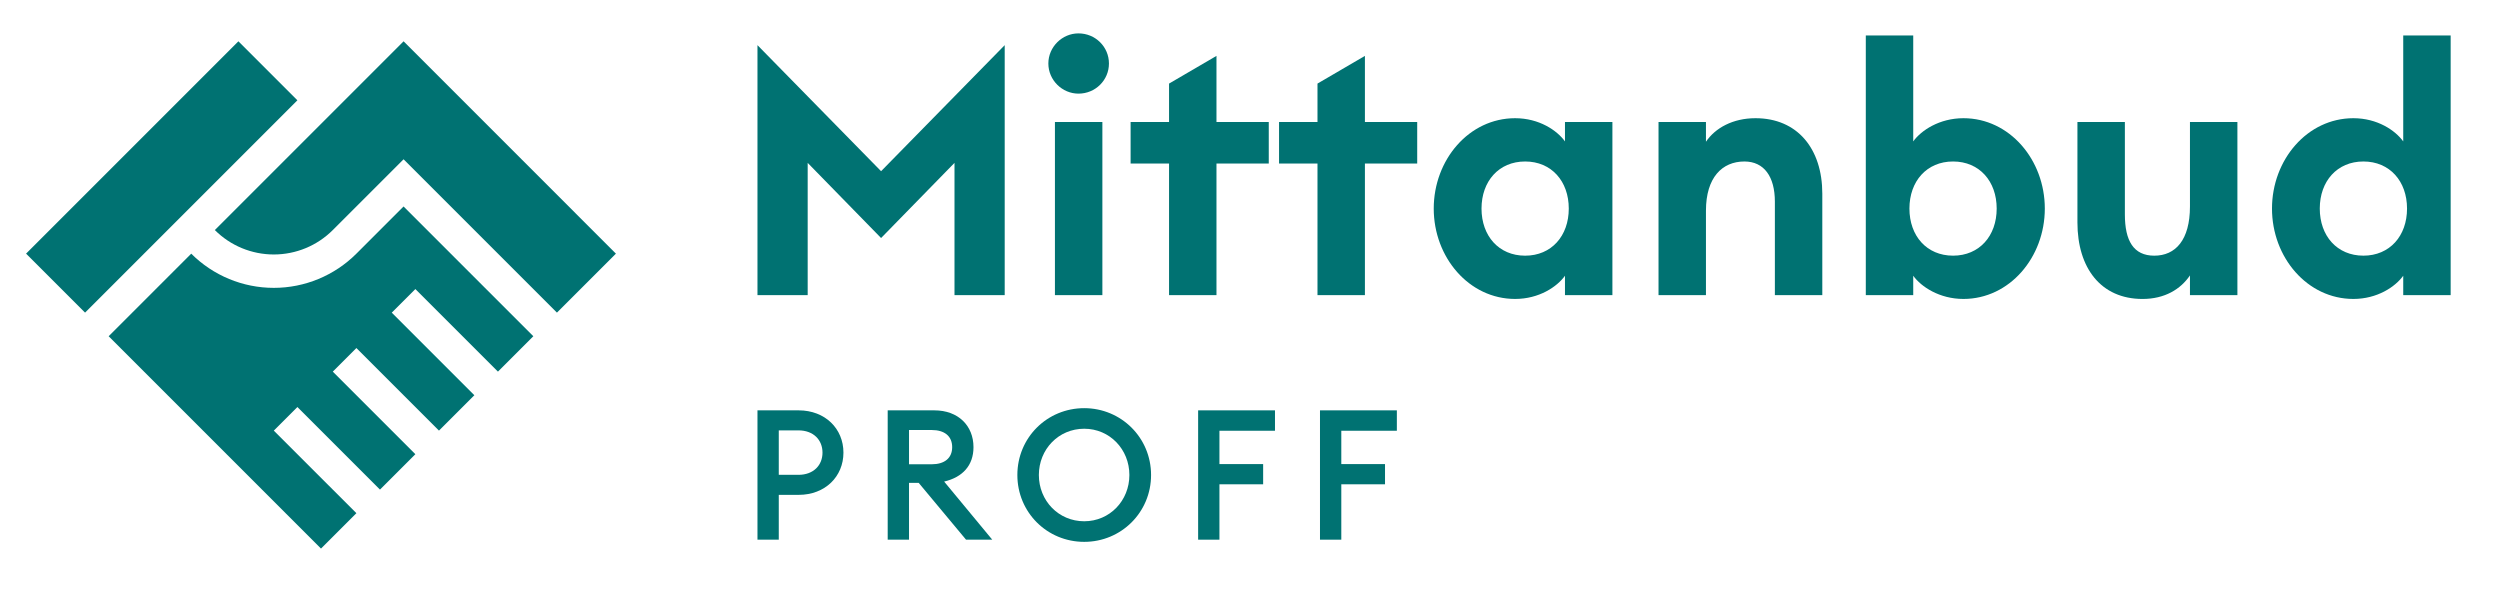<svg width="178" height="42" viewBox="0 0 178 42" fill="none" xmlns="http://www.w3.org/2000/svg">
<path d="M60.053 32.226C60.053 30.527 58.756 29.217 56.863 29.217H53.932V38.425H55.449V35.234H56.863C58.756 35.234 60.053 33.925 60.053 32.226ZM58.562 32.226C58.562 33.12 57.926 33.808 56.85 33.808H55.449V30.643H56.85C57.926 30.643 58.562 31.331 58.562 32.226Z" fill="#007272"/>
<path d="M63.204 38.425H64.722V34.378H65.409L68.781 38.425H70.648L67.224 34.288C68.547 33.976 69.312 33.133 69.312 31.837C69.312 30.319 68.236 29.217 66.524 29.217H63.204V38.425ZM64.722 33.056V30.617H66.342C67.237 30.617 67.795 31.045 67.795 31.837C67.795 32.628 67.237 33.056 66.342 33.056H64.722Z" fill="#007272"/>
<path d="M77.196 37.114C75.368 37.114 73.967 35.649 73.967 33.82C73.967 31.991 75.368 30.526 77.196 30.526C79.012 30.526 80.412 31.991 80.412 33.82C80.412 35.649 79.012 37.114 77.196 37.114ZM77.196 38.58C79.829 38.58 81.956 36.479 81.956 33.82C81.956 31.162 79.829 29.061 77.196 29.061C74.551 29.061 72.436 31.162 72.436 33.82C72.436 36.479 74.551 38.58 77.196 38.58Z" fill="#007272"/>
<path d="M85.307 38.425H86.824V34.482H89.936V33.043H86.824V30.669H90.779V29.217H85.307V38.425Z" fill="#007272"/>
<path d="M93.983 38.425H95.501V34.482H98.613V33.043H95.501V30.669H99.456V29.217H93.983V38.425Z" fill="#007272"/>
<path d="M53.932 21.015H57.507V11.597L62.733 16.947L67.96 11.597V21.015H71.535V3.215L62.733 12.189L53.932 3.215V21.015Z" fill="#007272"/>
<path d="M76.787 6.667C77.996 6.667 78.957 5.705 78.957 4.522C78.957 3.338 77.996 2.377 76.787 2.377C75.629 2.377 74.643 3.338 74.643 4.522C74.643 5.705 75.629 6.667 76.787 6.667ZM75.111 21.015H78.489V8.688H75.111V21.015Z" fill="#007272"/>
<path d="M83.236 21.014H86.613V11.646H90.336V8.687H86.613V3.979L83.236 5.951V8.687H80.499V11.646H83.236V21.014Z" fill="#007272"/>
<path d="M93.805 21.014H97.182V11.646H100.905V8.687H97.182V3.979L93.805 5.951V8.687H91.068V11.646H93.805V21.014Z" fill="#007272"/>
<path d="M107.876 21.285C109.577 21.285 110.859 20.422 111.426 19.634V21.014H114.803V8.687H111.426V10.068C110.859 9.279 109.577 8.416 107.876 8.416C104.596 8.416 102.082 11.374 102.082 14.851C102.082 18.327 104.596 21.285 107.876 21.285ZM108.59 18.204C106.717 18.204 105.484 16.798 105.484 14.851C105.484 12.903 106.717 11.498 108.59 11.498C110.464 11.498 111.697 12.903 111.697 14.851C111.697 16.798 110.464 18.204 108.59 18.204Z" fill="#007272"/>
<path d="M118.087 21.014H121.464V14.999C121.464 12.632 122.623 11.498 124.201 11.498C125.606 11.498 126.371 12.582 126.371 14.358V21.014H129.748V13.791C129.748 10.586 127.973 8.416 124.99 8.416C123.387 8.416 122.13 9.106 121.464 10.092V8.687H118.087V21.014Z" fill="#007272"/>
<path d="M139.797 21.285C143.076 21.285 145.591 18.327 145.591 14.85C145.591 11.374 143.076 8.416 139.797 8.416C138.096 8.416 136.789 9.279 136.222 10.068V2.523H132.845V21.014H136.222V19.633C136.789 20.422 138.096 21.285 139.797 21.285ZM139.058 18.203C137.184 18.203 135.951 16.798 135.951 14.85C135.951 12.903 137.184 11.498 139.058 11.498C140.931 11.498 142.164 12.903 142.164 14.85C142.164 16.798 140.931 18.203 139.058 18.203Z" fill="#007272"/>
<path d="M152.548 21.286C154.126 21.286 155.26 20.595 155.925 19.609V21.014H159.303V8.688H155.925V14.703C155.925 17.095 154.89 18.204 153.386 18.204C151.907 18.204 151.291 17.144 151.291 15.27V8.688H147.913V15.837C147.913 19.091 149.59 21.286 152.548 21.286Z" fill="#007272"/>
<path d="M167.559 21.285C169.261 21.285 170.542 20.422 171.11 19.633V21.014H174.487V2.523H171.11V10.068C170.542 9.279 169.261 8.416 167.559 8.416C164.28 8.416 161.766 11.374 161.766 14.85C161.766 18.327 164.28 21.285 167.559 21.285ZM168.274 18.203C166.401 18.203 165.168 16.798 165.168 14.85C165.168 12.903 166.401 11.498 168.274 11.498C170.148 11.498 171.381 12.903 171.381 14.85C171.381 16.798 170.148 18.203 168.274 18.203Z" fill="#007272"/>
<path d="M16.974 2.941L1.856 18.059L6.056 22.259L21.174 7.141L16.974 2.941Z" fill="#007272"/>
<path d="M15.296 16.38C16.41 17.494 17.92 18.119 19.495 18.119C21.07 18.119 22.581 17.494 23.695 16.38L28.735 11.341L39.654 22.259L43.853 18.06L28.735 2.941L15.296 16.38Z" fill="#007272"/>
<path d="M25.375 18.061C23.815 19.62 21.7 20.496 19.495 20.496C17.29 20.496 15.175 19.62 13.616 18.061L7.736 23.94L22.855 39.059L25.375 36.539L19.495 30.66L21.175 28.98L27.054 34.859L29.574 32.339L23.695 26.46L25.375 24.78L31.254 30.66L33.774 28.14L27.894 22.26L29.574 20.581L35.454 26.46L37.973 23.94L28.734 14.701L25.375 18.061Z" fill="#007272"/>
</svg>

